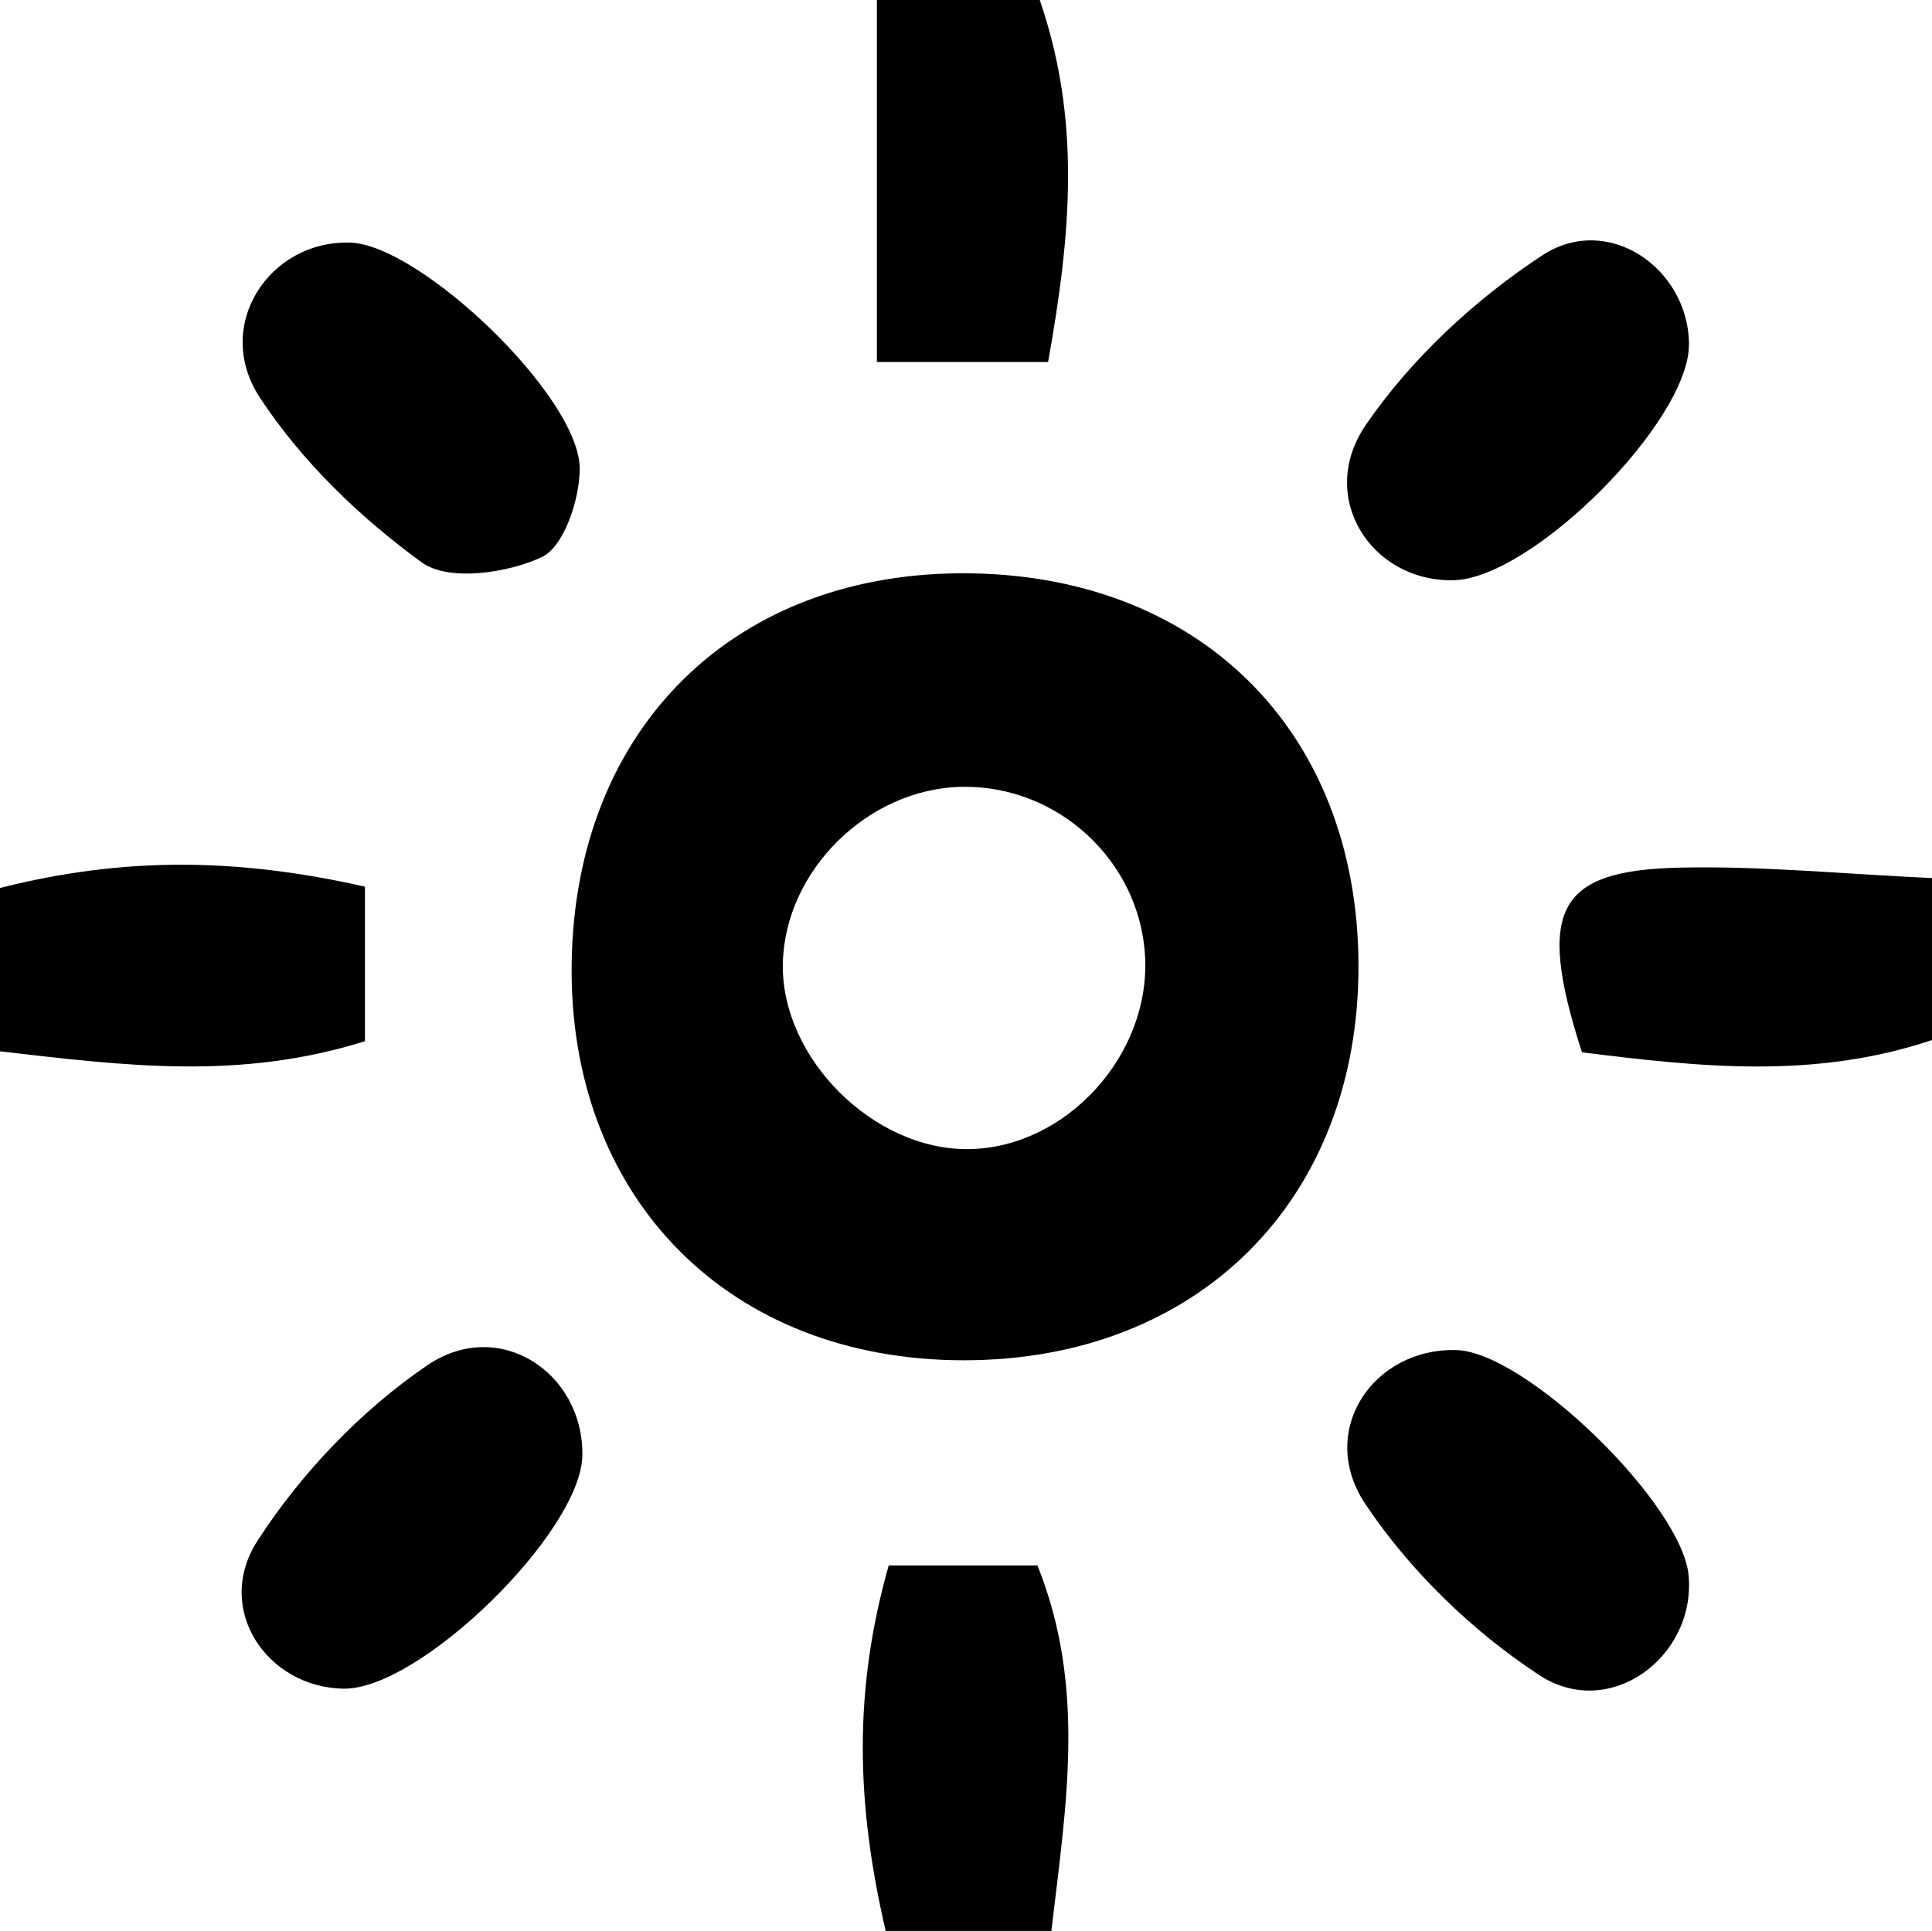 <?xml version="1.0" encoding="UTF-8"?>
<svg id="Layer_1" data-name="Layer 1" xmlns="http://www.w3.org/2000/svg" viewBox="0 0 236.48 236.38">
  <defs>
    <style>
      .cls-1 {
        stroke-width: 0px;
      }
    </style>
  </defs>
  <path class="cls-1" d="m166.28,118.08c.11,28.71-19.56,48.44-48.3,48.44s-47.81-19.7-48.01-47.23c-.22-29.14,19-48.97,47.59-49.11,28.99-.15,48.61,19.13,48.72,47.9Zm-48.59-21.76c-11.5.24-21.66,10.31-21.87,21.67-.21,11.55,11.13,22.85,22.78,22.68,11.89-.17,22.21-11.47,21.56-23.59-.63-11.7-10.7-21-22.48-20.76Z"/>
  <path class="cls-1" d="m42.88,29.7c8.56.27,28.16,18.93,28.08,27.74-.03,3.76-1.94,9.51-4.67,10.77-4.23,1.97-11.41,2.99-14.63.66-7.58-5.49-14.75-12.41-19.86-20.21-5.76-8.77,1.13-19.27,11.08-18.96Z"/>
  <path class="cls-1" d="m178.26,165.27c8.52.23,27.72,18.91,28.44,27.68.82,9.95-9.72,17.73-18.28,12.12-8.22-5.39-15.87-12.81-21.31-20.97-5.94-8.91.94-19.1,11.15-18.83Z"/>
  <path class="cls-1" d="m71.28,178.15c-.12,9.37-19.88,28.7-29.21,28.57-9.41-.13-15.93-9.79-10.55-18.11,5.33-8.25,12.67-15.95,20.77-21.47,8.78-5.98,19.12.86,18.99,11Z"/>
  <path class="cls-1" d="m206.73,42.13c.08,9.4-19.18,28.7-28.83,28.9-10.07.21-16.78-10.2-10.71-19.03,5.55-8.1,13.33-15.31,21.57-20.73,8.01-5.28,17.9,1.53,17.98,10.86Z"/>
  <path class="cls-1" d="m108.41,236.38c-3.62-15.54-3.98-29.43.37-44.74h18.21c5.96,14.89,3.53,29.16,1.7,44.74h-20.28Z"/>
  <path class="cls-1" d="m107.33,0h19.94c5.04,14.7,3.85,28.51,1.02,44.31h-20.96V0Z"/>
  <path class="cls-1" d="m0,128.7v-20c15.26-3.86,29.1-3.67,44.67-.16v18.92c-15.26,4.78-29.13,3.04-44.67,1.24Z"/>
  <path class="cls-1" d="m193.63,128.81c-5.66-17.57-2.98-22.27,12.04-22.6,9.88-.22,19.78.77,30.81,1.28v19.83c-14.45,4.83-28.39,3.3-42.85,1.5Z"/>
</svg>
